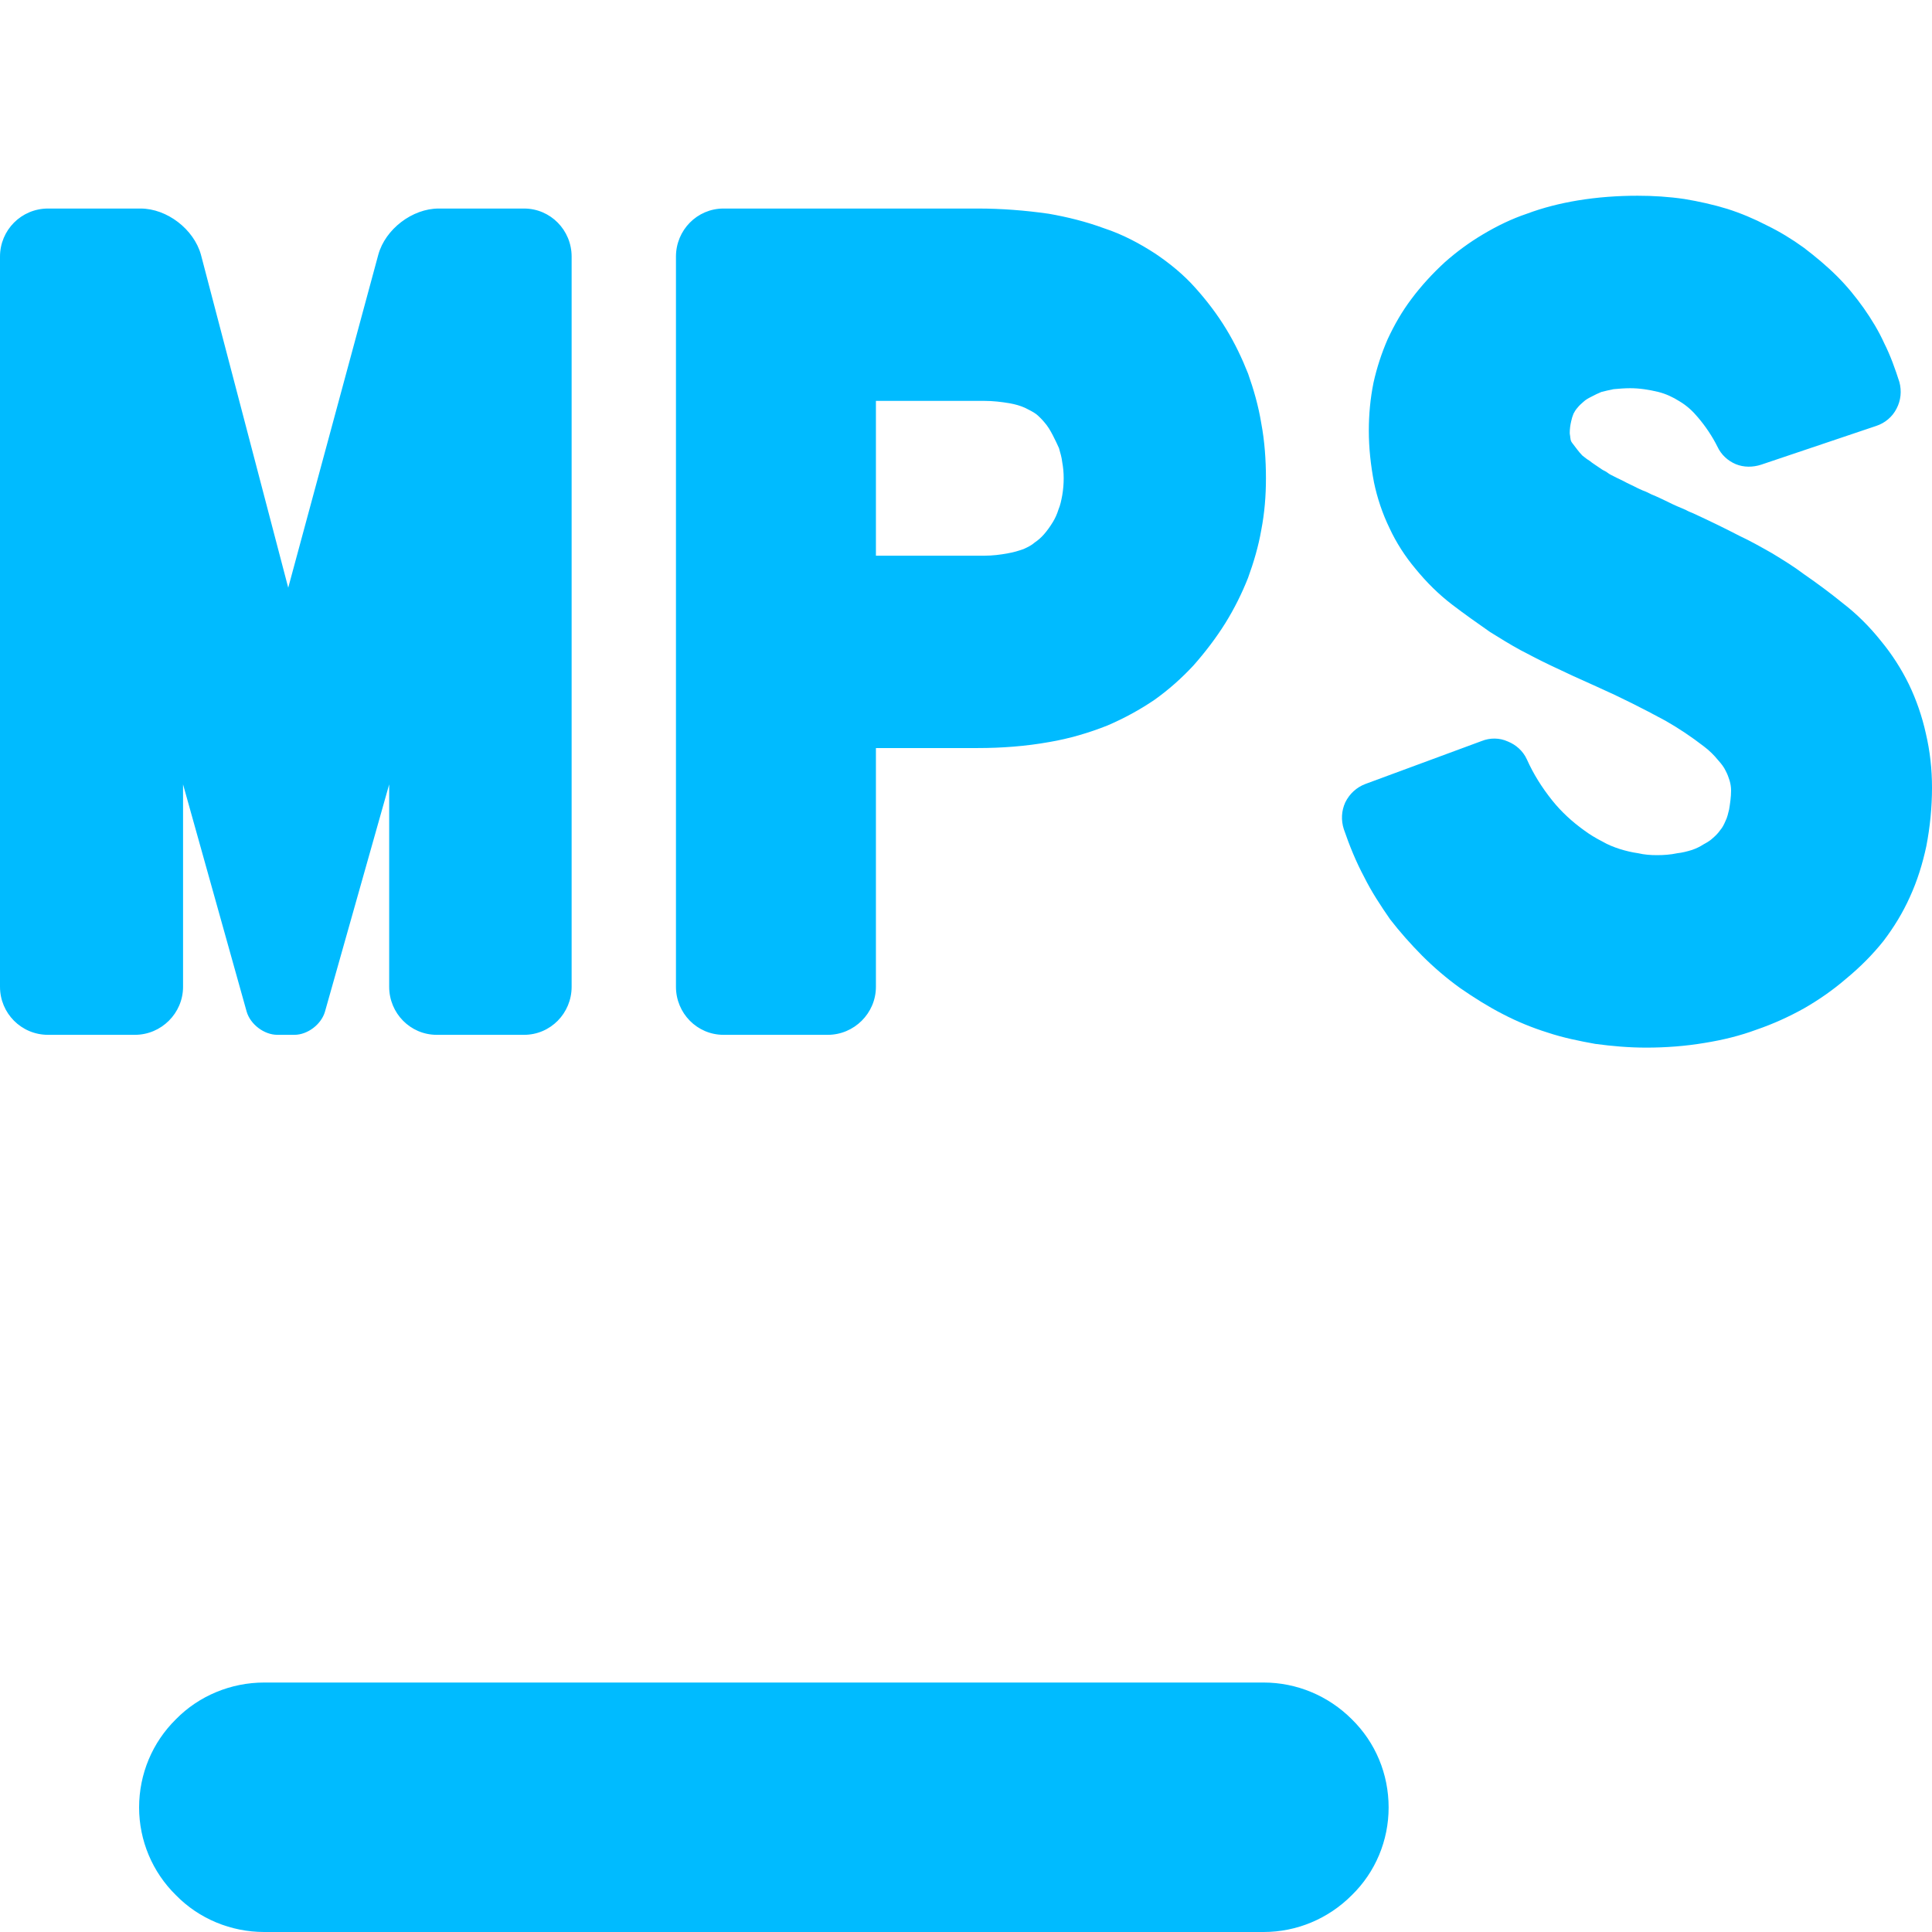 
<svg xmlns="http://www.w3.org/2000/svg" xmlns:xlink="http://www.w3.org/1999/xlink" width="16px" height="16px" viewBox="0 0 16 16" version="1.1">
<g id="surface1">
<path style=" stroke:none;fill-rule:nonzero;fill:#00bbff;fill-opacity:1;" d="M 10.465 13.934 C 10.738 13.934 11 14.043 11.195 14.238 C 11.391 14.43 11.5 14.691 11.5 14.969 C 11.5 15.242 11.391 15.504 11.195 15.695 C 11 15.891 10.738 16 10.465 16 L 2.188 16 C 1.914 16 1.648 15.891 1.457 15.695 C 1.262 15.504 1.152 15.242 1.152 14.969 C 1.152 14.691 1.262 14.43 1.457 14.238 C 1.648 14.043 1.914 13.934 2.188 13.934 Z M 10.465 13.934 "/>
<path style=" stroke:none;fill-rule:evenodd;fill:#00bbff;fill-opacity:1;" d="M 1.516 6.496 L 1.516 8.172 C 1.516 8.391 1.336 8.57 1.117 8.57 L 0.398 8.57 C 0.176 8.57 0 8.391 0 8.172 L 0 2.125 C 0 1.906 0.176 1.727 0.398 1.727 L 1.164 1.727 C 1.383 1.727 1.605 1.898 1.664 2.109 L 2.387 4.867 L 3.133 2.109 C 3.191 1.898 3.414 1.727 3.633 1.727 L 4.34 1.727 C 4.559 1.727 4.734 1.906 4.734 2.125 L 4.734 8.172 C 4.734 8.391 4.559 8.57 4.34 8.57 L 3.617 8.57 C 3.398 8.57 3.223 8.391 3.223 8.172 L 3.223 6.496 L 2.691 8.379 C 2.66 8.484 2.547 8.57 2.438 8.57 L 2.297 8.57 C 2.188 8.57 2.074 8.484 2.043 8.379 Z M 8.797 3.828 C 8.805 3.871 8.809 3.914 8.809 3.961 C 8.809 4.008 8.805 4.055 8.797 4.102 C 8.789 4.145 8.781 4.184 8.766 4.219 C 8.754 4.258 8.738 4.293 8.719 4.324 C 8.695 4.363 8.672 4.395 8.645 4.426 C 8.621 4.453 8.598 4.473 8.57 4.492 C 8.543 4.516 8.512 4.531 8.477 4.547 C 8.434 4.562 8.395 4.574 8.348 4.582 C 8.285 4.594 8.219 4.602 8.152 4.602 L 7.254 4.602 L 7.254 3.32 L 8.152 3.32 C 8.223 3.32 8.293 3.328 8.363 3.34 C 8.406 3.348 8.449 3.359 8.492 3.379 C 8.523 3.395 8.555 3.41 8.582 3.43 C 8.605 3.449 8.629 3.473 8.648 3.496 C 8.676 3.527 8.699 3.566 8.719 3.605 C 8.738 3.641 8.754 3.676 8.77 3.711 C 8.781 3.75 8.793 3.789 8.797 3.828 Z M 14.109 6.992 C 14.078 7.012 14.047 7.027 14.012 7.039 C 13.973 7.051 13.93 7.062 13.891 7.066 C 13.836 7.078 13.777 7.082 13.723 7.082 C 13.668 7.082 13.617 7.078 13.566 7.066 C 13.516 7.059 13.465 7.047 13.414 7.031 C 13.367 7.016 13.316 6.996 13.27 6.969 C 13.215 6.941 13.164 6.91 13.117 6.875 C 13.02 6.805 12.93 6.723 12.855 6.629 C 12.77 6.523 12.699 6.41 12.645 6.289 C 12.613 6.219 12.555 6.168 12.488 6.141 C 12.418 6.109 12.34 6.109 12.27 6.137 L 11.309 6.492 C 11.234 6.52 11.176 6.574 11.141 6.645 C 11.109 6.715 11.105 6.793 11.129 6.867 C 11.176 7.004 11.23 7.137 11.297 7.262 C 11.359 7.387 11.434 7.5 11.512 7.613 C 11.594 7.719 11.684 7.82 11.777 7.914 C 11.875 8.012 11.98 8.102 12.094 8.184 C 12.207 8.262 12.324 8.336 12.445 8.398 C 12.566 8.461 12.691 8.512 12.816 8.551 C 12.945 8.594 13.078 8.621 13.211 8.645 C 13.352 8.664 13.492 8.676 13.633 8.676 C 13.793 8.676 13.957 8.664 14.117 8.637 C 14.266 8.613 14.41 8.578 14.547 8.527 C 14.684 8.48 14.812 8.422 14.938 8.352 C 15.062 8.281 15.18 8.199 15.289 8.105 C 15.402 8.012 15.508 7.906 15.598 7.793 C 15.684 7.68 15.758 7.559 15.816 7.43 C 15.879 7.293 15.922 7.152 15.953 7.008 C 15.984 6.848 16 6.684 16 6.523 C 16 6.371 15.984 6.223 15.949 6.074 C 15.918 5.934 15.871 5.797 15.809 5.668 C 15.746 5.539 15.668 5.418 15.578 5.309 C 15.484 5.191 15.379 5.086 15.262 4.996 C 15.156 4.91 15.051 4.832 14.938 4.754 C 14.855 4.691 14.766 4.637 14.676 4.582 C 14.586 4.531 14.496 4.48 14.406 4.438 C 14.277 4.371 14.148 4.309 14.02 4.25 C 14 4.242 13.98 4.234 13.961 4.223 C 13.914 4.203 13.867 4.184 13.82 4.16 C 13.773 4.137 13.723 4.113 13.676 4.094 C 13.652 4.082 13.629 4.07 13.605 4.062 C 13.59 4.055 13.57 4.047 13.555 4.039 C 13.52 4.02 13.48 4.004 13.445 3.984 C 13.406 3.965 13.371 3.949 13.336 3.93 C 13.32 3.922 13.309 3.91 13.293 3.902 C 13.277 3.895 13.258 3.883 13.242 3.871 C 13.215 3.852 13.188 3.836 13.164 3.816 C 13.145 3.805 13.125 3.789 13.105 3.773 C 13.105 3.773 13.102 3.77 13.102 3.77 C 13.086 3.754 13.074 3.738 13.062 3.723 C 13.047 3.703 13.035 3.688 13.02 3.668 C 13.016 3.664 13.016 3.66 13.012 3.656 C 13.012 3.652 13.012 3.648 13.008 3.648 C 13.008 3.637 13.004 3.629 13.004 3.617 C 13.004 3.609 13 3.598 13 3.586 C 13 3.555 13.004 3.52 13.012 3.488 C 13.016 3.469 13.023 3.445 13.031 3.426 C 13.039 3.41 13.051 3.391 13.062 3.379 C 13.078 3.359 13.094 3.344 13.113 3.328 C 13.133 3.309 13.156 3.297 13.18 3.285 C 13.207 3.27 13.234 3.258 13.262 3.246 C 13.293 3.238 13.328 3.23 13.363 3.223 C 13.406 3.219 13.453 3.215 13.5 3.215 C 13.578 3.215 13.656 3.227 13.734 3.246 C 13.797 3.262 13.855 3.289 13.91 3.324 C 13.969 3.359 14.02 3.406 14.062 3.457 C 14.125 3.531 14.18 3.613 14.223 3.699 C 14.254 3.766 14.309 3.816 14.375 3.844 C 14.441 3.871 14.516 3.871 14.586 3.848 L 15.539 3.527 C 15.609 3.504 15.672 3.453 15.707 3.383 C 15.742 3.316 15.75 3.238 15.73 3.164 C 15.695 3.055 15.656 2.945 15.605 2.844 C 15.559 2.742 15.5 2.645 15.434 2.551 C 15.367 2.457 15.297 2.371 15.215 2.289 C 15.129 2.203 15.035 2.125 14.938 2.051 C 14.84 1.98 14.738 1.918 14.633 1.867 C 14.527 1.812 14.418 1.766 14.305 1.73 C 14.191 1.695 14.07 1.668 13.949 1.648 C 13.82 1.629 13.691 1.621 13.562 1.621 C 13.395 1.621 13.23 1.633 13.066 1.66 C 12.922 1.684 12.781 1.719 12.645 1.77 C 12.52 1.812 12.398 1.871 12.281 1.941 C 12.168 2.008 12.062 2.086 11.965 2.172 C 11.863 2.266 11.77 2.367 11.688 2.477 C 11.609 2.582 11.547 2.691 11.492 2.809 C 11.441 2.926 11.402 3.047 11.375 3.168 C 11.348 3.301 11.336 3.434 11.336 3.566 C 11.336 3.711 11.352 3.855 11.379 3.996 C 11.406 4.125 11.449 4.254 11.508 4.375 C 11.562 4.492 11.637 4.609 11.723 4.711 C 11.812 4.82 11.914 4.922 12.027 5.008 C 12.129 5.086 12.234 5.16 12.34 5.234 C 12.422 5.285 12.504 5.336 12.59 5.383 C 12.672 5.426 12.754 5.469 12.836 5.508 C 12.965 5.57 13.094 5.629 13.227 5.688 C 13.418 5.773 13.605 5.867 13.793 5.969 C 13.902 6.031 14.008 6.102 14.109 6.18 C 14.156 6.215 14.195 6.254 14.23 6.297 C 14.254 6.324 14.277 6.352 14.293 6.387 C 14.305 6.41 14.316 6.438 14.324 6.465 C 14.332 6.492 14.336 6.52 14.336 6.547 C 14.336 6.602 14.328 6.652 14.32 6.703 C 14.312 6.734 14.305 6.77 14.289 6.801 C 14.277 6.828 14.266 6.852 14.246 6.875 C 14.23 6.898 14.211 6.918 14.188 6.938 C 14.164 6.961 14.137 6.977 14.109 6.992 Z M 7.254 8.172 L 7.254 6.195 L 8.098 6.195 C 8.297 6.195 8.496 6.18 8.691 6.145 C 8.855 6.117 9.016 6.07 9.172 6.008 C 9.309 5.949 9.438 5.879 9.559 5.797 C 9.68 5.711 9.785 5.617 9.883 5.512 C 9.98 5.402 10.07 5.285 10.148 5.16 C 10.223 5.039 10.285 4.914 10.336 4.785 C 10.383 4.656 10.422 4.523 10.445 4.391 C 10.473 4.246 10.484 4.105 10.484 3.961 C 10.484 3.809 10.473 3.652 10.445 3.504 C 10.422 3.363 10.383 3.227 10.336 3.094 C 10.285 2.965 10.227 2.844 10.156 2.727 C 10.082 2.605 9.996 2.492 9.902 2.387 C 9.805 2.277 9.691 2.184 9.57 2.102 C 9.438 2.016 9.297 1.941 9.145 1.891 C 8.996 1.836 8.84 1.797 8.684 1.77 C 8.488 1.742 8.293 1.727 8.098 1.727 L 5.992 1.727 C 5.773 1.727 5.598 1.906 5.598 2.125 L 5.598 8.172 C 5.598 8.391 5.773 8.57 5.992 8.57 L 6.855 8.57 C 7.074 8.57 7.254 8.391 7.254 8.172 Z M 7.254 8.172 "/>
</g>
</svg>
